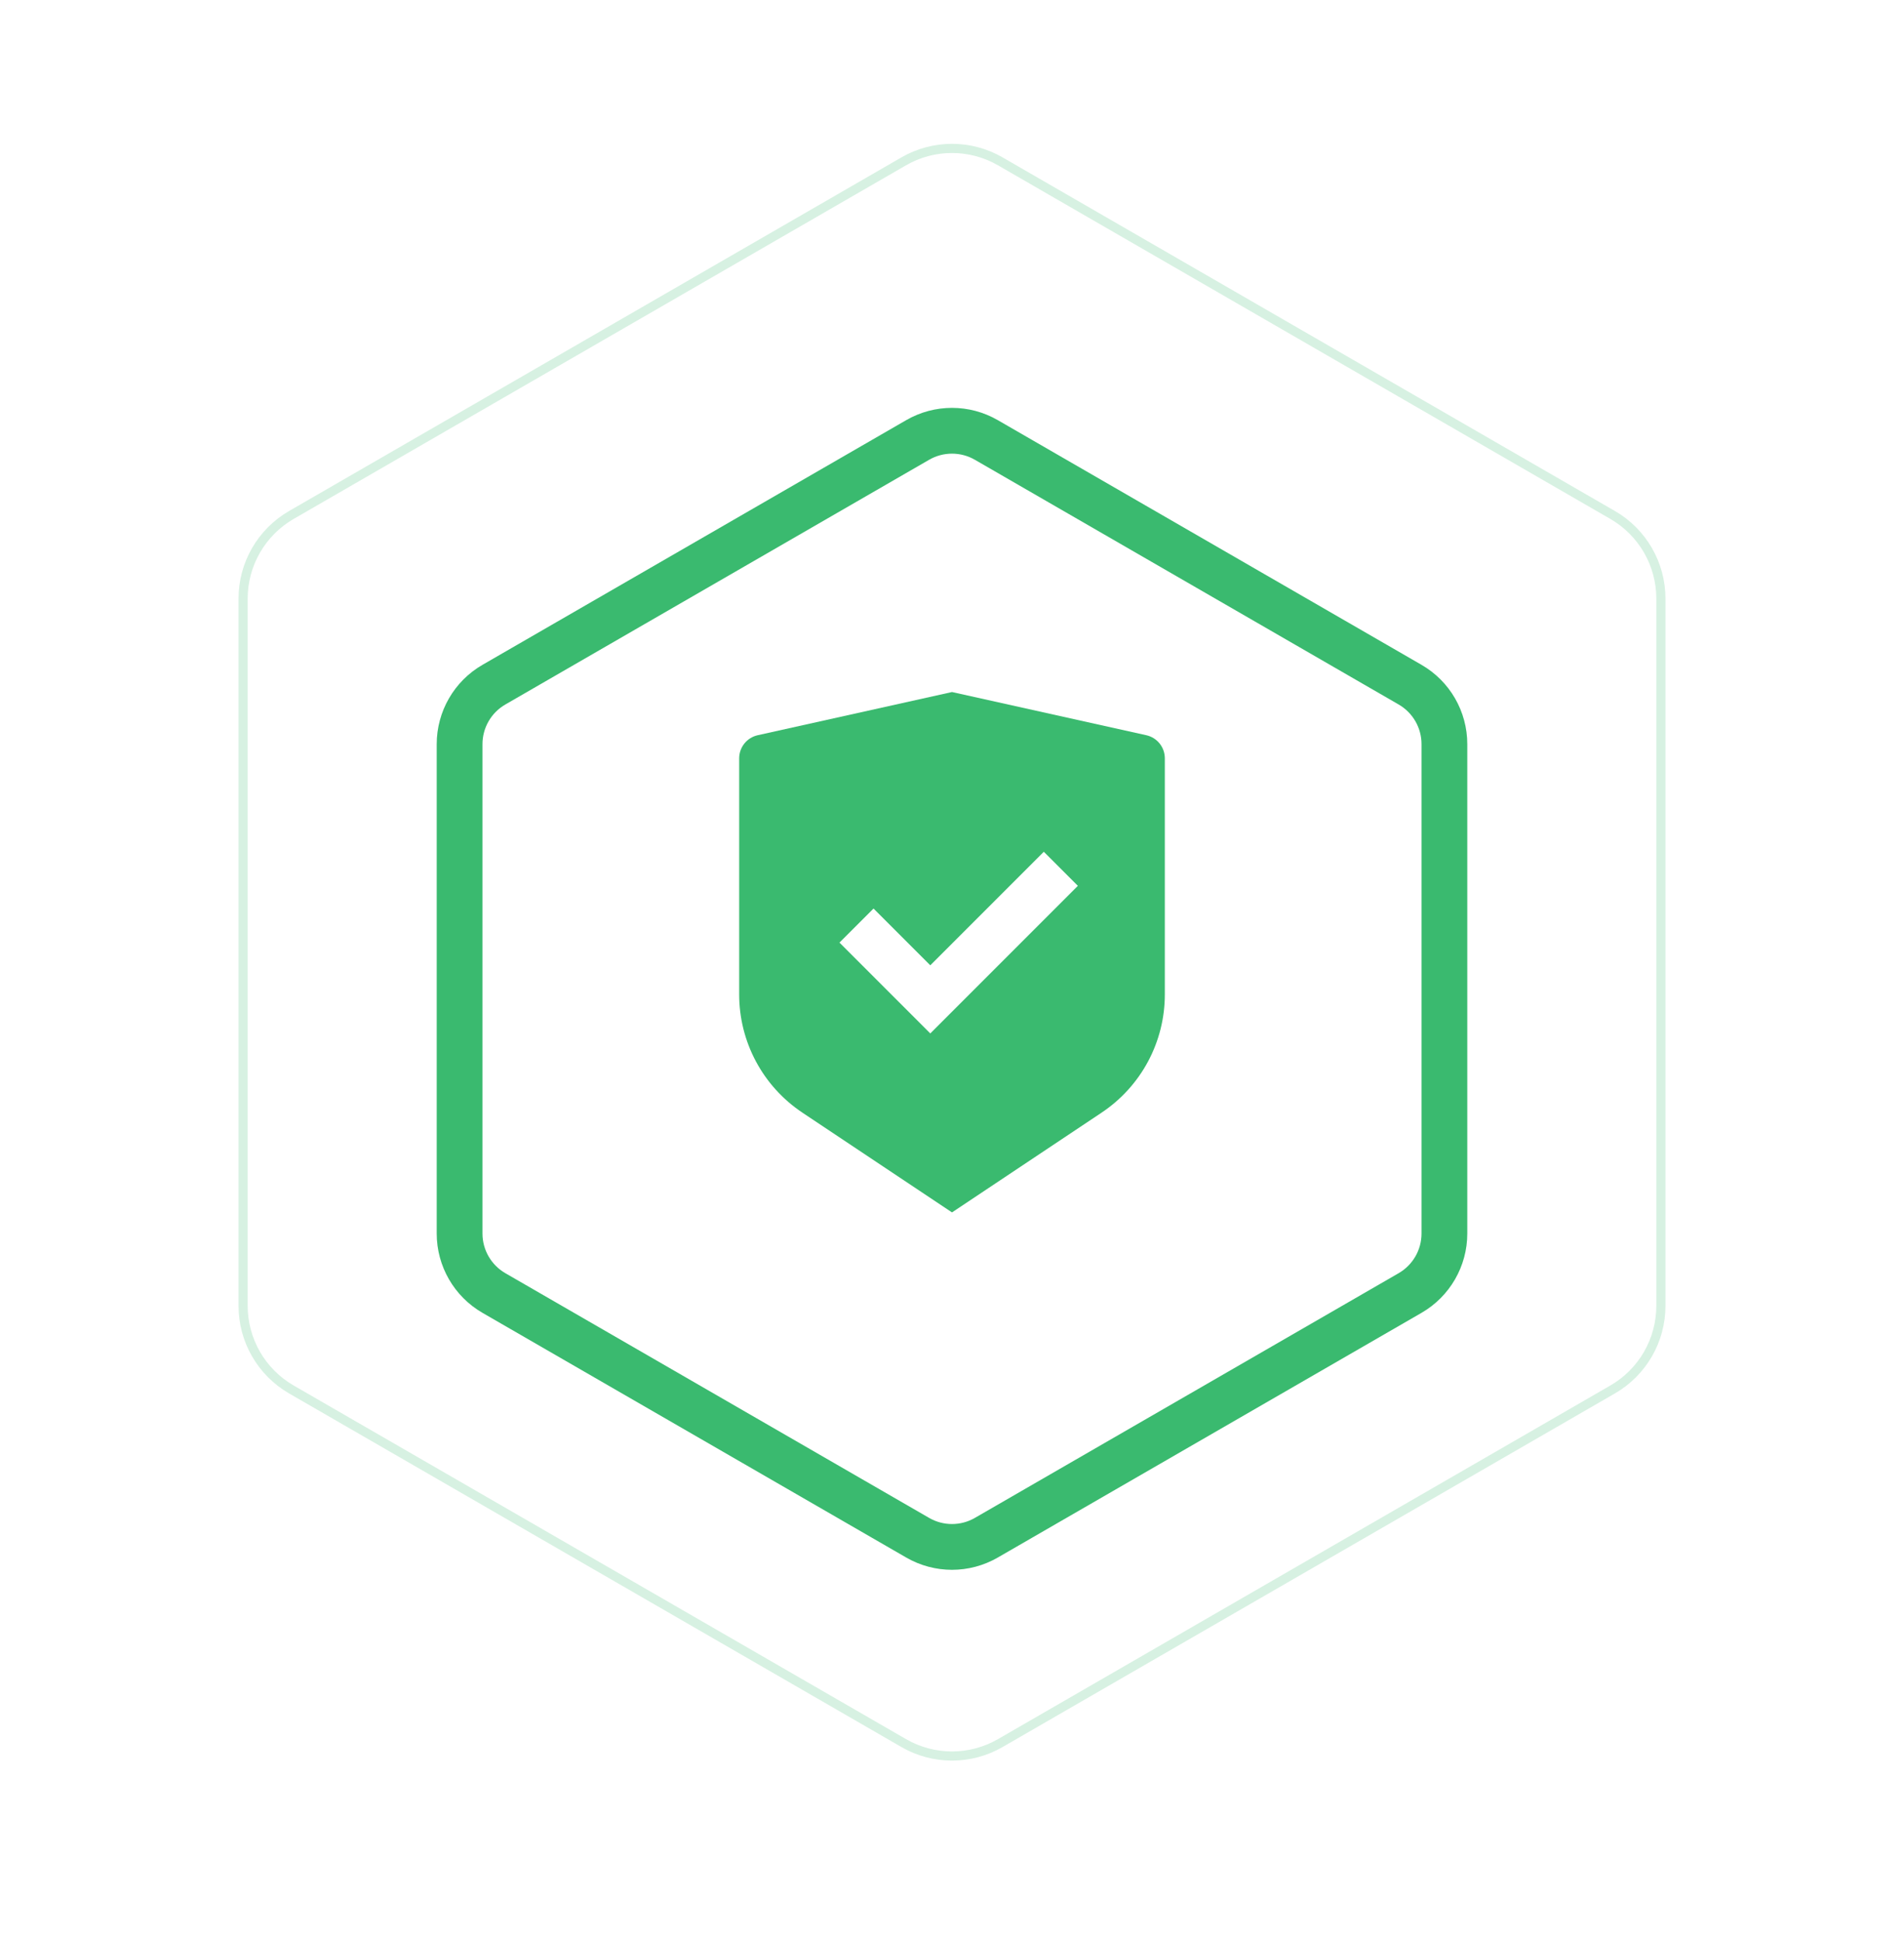 <svg width="208" height="212" viewBox="0 0 208 212" fill="none" xmlns="http://www.w3.org/2000/svg">
<path opacity="0.2" d="M109.273 17.622L176.169 56.244C179.432 58.128 181.442 61.61 181.442 65.378V142.622C181.442 146.39 179.432 149.872 176.169 151.756L109.273 190.378C106.01 192.262 101.99 192.262 98.727 190.378L31.831 151.756C28.568 149.872 26.558 146.39 26.558 142.622V65.378C26.558 61.61 28.568 58.128 31.831 56.244L98.727 17.622C101.99 15.738 106.01 15.738 109.273 17.622Z" stroke="#3ABA6F"/>
<g filter="url(#filter0_d_221_2648)">
<path d="M98.767 27.021C102.005 25.152 105.995 25.152 109.233 27.021L168.049 60.979C171.287 62.848 173.282 66.303 173.282 70.042V137.958C173.282 141.697 171.287 145.152 168.049 147.021L109.233 180.979C105.995 182.848 102.005 182.848 98.767 180.979L39.95 147.021C36.713 145.152 34.718 141.697 34.718 137.958V70.042C34.718 66.303 36.713 62.848 39.95 60.979L98.767 27.021Z" fill="white"/>
</g>
<g filter="url(#filter1_d_221_2648)">
<path d="M99 41.887C102.094 40.1 105.906 40.1 109 41.887L155.292 68.613C158.386 70.4 160.292 73.701 160.292 77.273V130.726C160.292 134.299 158.386 137.6 155.292 139.387L109 166.113C105.906 167.9 102.094 167.9 99 166.113L52.708 139.387C49.614 137.6 47.708 134.299 47.708 130.726V77.273C47.708 73.701 49.614 70.4 52.708 68.613L99 41.887Z" fill="white"/>
<path d="M107.75 44.052L154.042 70.778C156.362 72.118 157.792 74.594 157.792 77.273V130.726C157.792 133.406 156.362 135.882 154.042 137.222L107.75 163.948C105.429 165.288 102.571 165.288 100.25 163.948L53.958 137.222C51.638 135.882 50.208 133.406 50.208 130.727V77.273C50.208 74.594 51.638 72.118 53.958 70.778L100.25 44.052C102.571 42.712 105.429 42.712 107.75 44.052Z" stroke="#3ABA6F" stroke-width="5"/>
</g>
<path d="M104 75.583L82.773 80.3C82.199 80.428 81.686 80.747 81.318 81.206C80.951 81.664 80.75 82.234 80.75 82.822V108.624C80.751 111.175 81.381 113.687 82.585 115.936C83.789 118.185 85.53 120.103 87.653 121.518L104 132.417L120.347 121.518C122.47 120.102 124.211 118.185 125.416 115.935C126.62 113.685 127.25 111.173 127.25 108.622V82.822C127.25 82.234 127.049 81.664 126.682 81.206C126.314 80.747 125.801 80.428 125.227 80.3L104 75.583Z" fill="#3ABA6F"/>
<path fill-rule="evenodd" clip-rule="evenodd" d="M91.707 102.949L95.427 99.229L101.628 105.43L114.029 93.029L117.749 96.749L101.628 112.87L91.707 102.949Z" fill="white"/>
<defs>
<filter id="filter0_d_221_2648" x="13.788" y="13.061" width="180.424" height="198.622" filterUnits="userSpaceOnUse" color-interpolation-filters="sRGB">
<feFlood flood-opacity="0" result="BackgroundImageFix"/>
<feColorMatrix in="SourceAlpha" type="matrix" values="0 0 0 0 0 0 0 0 0 0 0 0 0 0 0 0 0 0 127 0" result="hardAlpha"/>
<feOffset dy="8.372"/>
<feGaussianBlur stdDeviation="10.465"/>
<feComposite in2="hardAlpha" operator="out"/>
<feColorMatrix type="matrix" values="0 0 0 0 0.227 0 0 0 0 0.729 0 0 0 0 0.435 0 0 0 0.15 0"/>
<feBlend mode="normal" in2="BackgroundImageFix" result="effect1_dropShadow_221_2648"/>
<feBlend mode="normal" in="SourceGraphic" in2="effect1_dropShadow_221_2648" result="shape"/>
</filter>
<filter id="filter1_d_221_2648" x="37.708" y="34.547" width="132.583" height="146.906" filterUnits="userSpaceOnUse" color-interpolation-filters="sRGB">
<feFlood flood-opacity="0" result="BackgroundImageFix"/>
<feColorMatrix in="SourceAlpha" type="matrix" values="0 0 0 0 0 0 0 0 0 0 0 0 0 0 0 0 0 0 127 0" result="hardAlpha"/>
<feOffset dy="4"/>
<feGaussianBlur stdDeviation="5"/>
<feComposite in2="hardAlpha" operator="out"/>
<feColorMatrix type="matrix" values="0 0 0 0 0.227 0 0 0 0 0.729 0 0 0 0 0.435 0 0 0 0.3 0"/>
<feBlend mode="normal" in2="BackgroundImageFix" result="effect1_dropShadow_221_2648"/>
<feBlend mode="normal" in="SourceGraphic" in2="effect1_dropShadow_221_2648" result="shape"/>
</filter>
</defs>
</svg>

